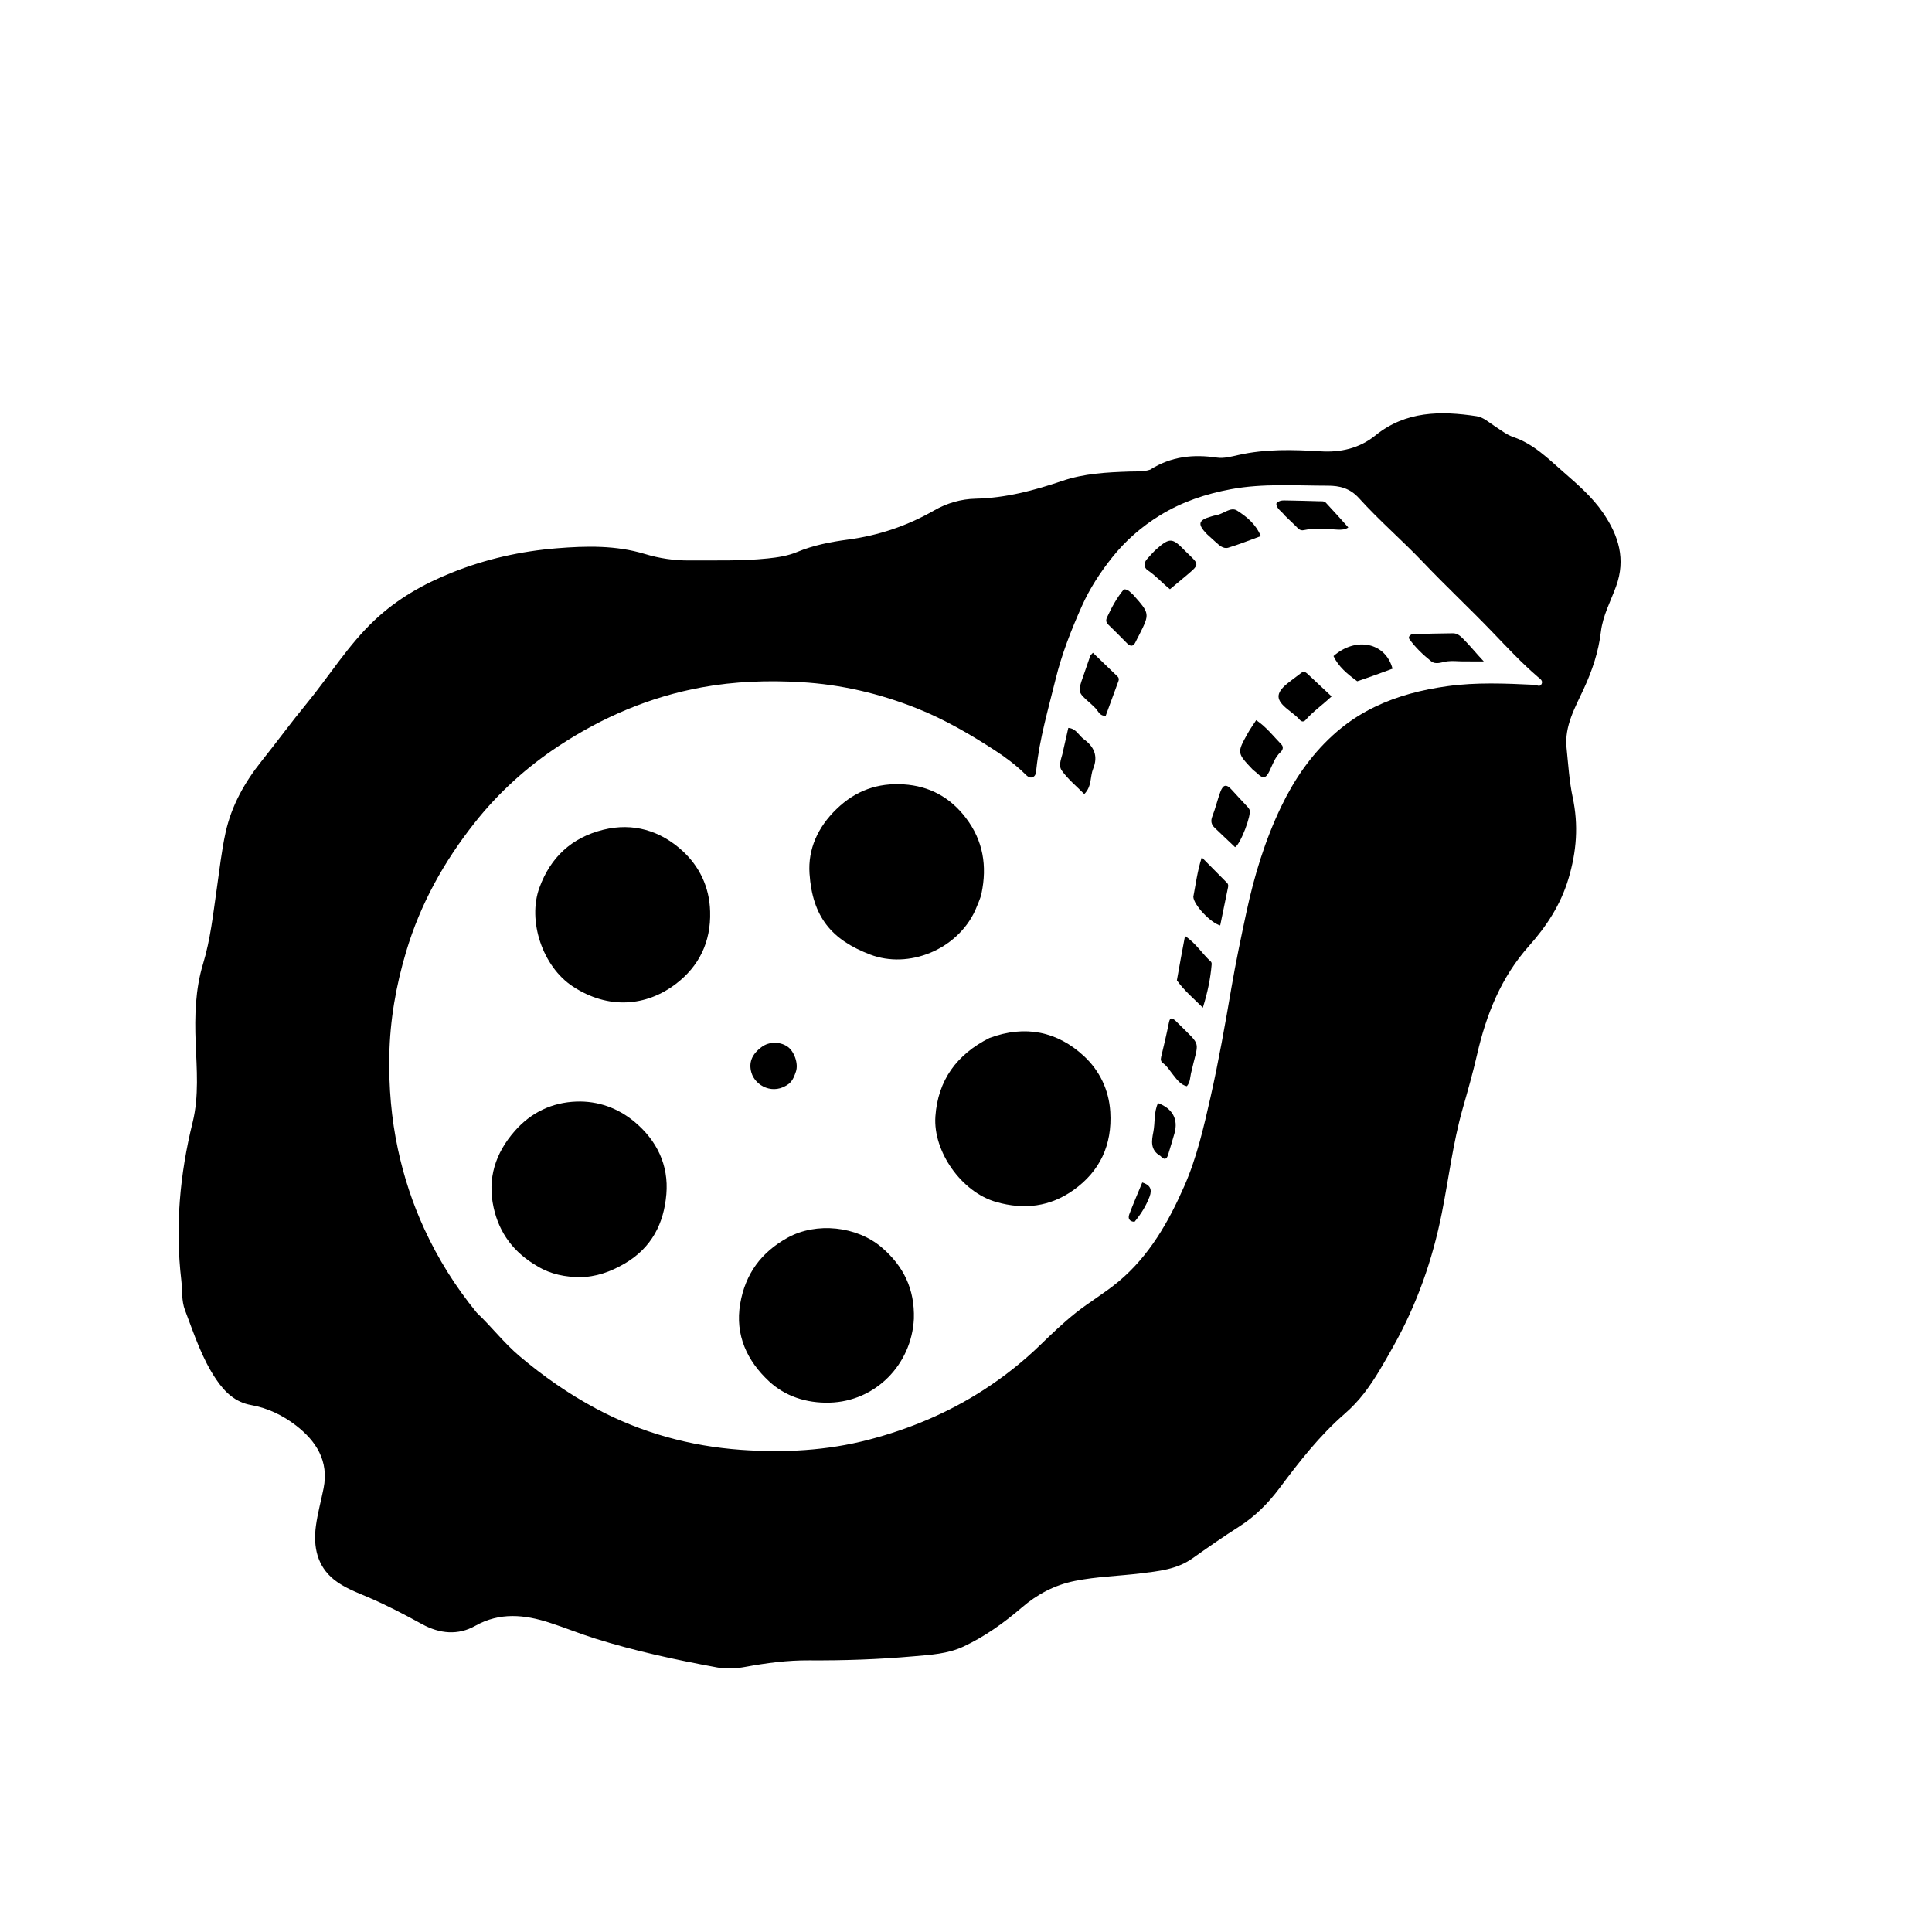 <svg version="1.1" id="Layer_1" xmlns="http://www.w3.org/2000/svg" xmlns:xlink="http://www.w3.org/1999/xlink" x="0px" y="0px"
	 width="100%" viewBox="0 0 1024 1024" enable-background="new 0 0 1024 1024" xml:space="preserve">
<path fill="#000000" opacity="1" stroke="none" 
	d="
M609.616,248.925 
	C620.806,241.849 632.535,240.693 645.006,242.544 
	C648.646,243.085 652.635,241.998 656.353,241.163 
	C670.828,237.91 685.378,238.306 700.064,239.221 
	C710.514,239.872 720.492,237.674 729.045,230.751 
	C745.037,217.806 763.646,217.695 782.66,220.607 
	C786.257,221.158 789.152,223.886 792.235,225.876 
	C795.447,227.95 798.578,230.452 802.122,231.656 
	C812.758,235.269 820.447,242.984 828.517,250.061 
	C836.112,256.721 843.816,263.27 849.666,271.816 
	C857.951,283.919 861.781,296.392 856.559,310.775 
	C853.671,318.728 849.53,326.241 848.502,334.864 
	C847.238,345.472 843.945,355.322 839.394,365.167 
	C834.903,374.883 829.111,384.799 830.3,396.356 
	C831.203,405.126 831.729,414.006 833.555,422.596 
	C836.688,437.333 835.649,451.331 831.28,465.845 
	C827.132,479.62 819.62,491.026 810.477,501.27 
	C795.54,518.006 787.727,537.792 782.847,559.068 
	C780.645,568.664 777.953,578.112 775.264,587.556 
	C770.092,605.723 767.883,624.455 764.212,642.904 
	C759.262,667.784 750.999,691.339 738.543,713.497 
	C733.721,722.074 729.028,730.642 722.987,738.46 
	C719.904,742.449 716.453,746.084 712.727,749.323 
	C699.421,760.889 688.703,774.638 678.227,788.662 
	C672.236,796.682 665.26,803.727 656.687,809.177 
	C648.287,814.516 640.128,820.243 631.993,825.984 
	C623.7,831.838 614.067,832.756 604.472,833.931 
	C592.932,835.345 581.292,835.613 569.809,837.903 
	C558.973,840.064 549.754,844.997 541.569,852.026 
	C532.058,860.193 521.952,867.431 510.595,872.741 
	C502.294,876.621 493.145,877.084 484.227,877.877 
	C465.809,879.514 447.323,880.146 428.825,880.024 
	C417.443,879.949 406.237,881.418 395.079,883.477 
	C390.125,884.39 385.049,884.689 380.147,883.788 
	C358.359,879.784 336.681,875.116 315.544,868.498 
	C307.344,865.931 299.241,862.612 291.064,859.982 
	C278.123,855.819 264.937,854.367 251.911,861.711 
	C242.815,866.84 233.099,865.98 223.708,860.832 
	C214.396,855.727 205.004,850.793 195.181,846.593 
	C189.008,843.953 182.361,841.482 177.098,837.28 
	C168.08,830.078 165.968,819.789 167.426,808.841 
	C168.324,802.092 170.185,795.474 171.513,788.777 
	C174.373,774.347 167.558,763.798 156.931,755.573 
	C149.985,750.197 141.94,746.274 133.02,744.692 
	C124.724,743.22 119.188,737.903 114.646,731.217 
	C106.964,719.909 102.846,706.994 98.046,694.401 
	C96.127,689.366 96.72,683.858 96.101,678.575 
	C92.79,650.304 95.289,622.483 102.103,594.866 
	C105.523,581.002 104.254,566.676 103.702,552.534 
	C103.154,538.469 103.532,524.333 107.595,510.955 
	C111.566,497.882 112.933,484.564 114.873,471.242 
	C116.337,461.19 117.4,451.041 119.591,441.145 
	C122.723,426.993 129.687,414.576 138.744,403.27 
	C146.723,393.31 154.234,382.969 162.349,373.124 
	C174.504,358.378 184.49,341.904 198.57,328.674 
	C210.531,317.434 224.165,309.643 239.448,303.514 
	C257.51,296.269 276,292.137 295.145,290.592 
	C310.755,289.332 326.436,288.956 341.749,293.602 
	C349.438,295.935 357.317,297.112 365.399,297.051 
	C379.223,296.946 393.056,297.415 406.848,295.988 
	C412.182,295.436 417.506,294.641 422.428,292.589 
	C431.142,288.956 440.224,287.227 449.509,285.979 
	C465.687,283.805 480.91,278.701 495.11,270.536 
	C501.864,266.653 509.408,264.479 517.063,264.313 
	C532.975,263.967 548.052,259.974 562.886,254.923 
	C574.616,250.93 586.671,250.328 598.818,249.917 
	C602.307,249.799 605.825,250.154 609.616,248.925 
M252.697,695.783 
	C260.527,703.174 267.043,711.749 275.378,718.798 
	C288.001,729.473 301.396,738.818 315.883,746.564 
	C339.853,759.382 365.717,766.495 392.667,768.434 
	C415.379,770.069 438.188,768.9 460.419,763.087 
	C482.238,757.381 502.835,748.723 521.809,736.385 
	C532.391,729.505 542.29,721.661 551.291,712.926 
	C557.376,707.021 563.481,701.161 570.084,695.906 
	C577.465,690.033 585.717,685.229 592.938,679.181 
	C609.097,665.646 619.295,647.771 627.645,628.794 
	C634.291,613.691 637.961,597.63 641.581,581.622 
	C645.922,562.424 649.344,543.036 652.658,523.63 
	C654.945,510.236 657.746,496.938 660.592,483.645 
	C664.738,464.275 670.435,445.483 679.021,427.598 
	C685.839,413.395 694.53,400.628 706.228,389.888 
	C713.001,383.669 720.428,378.626 728.647,374.667 
	C740.834,368.795 753.672,365.553 767.118,363.687 
	C782.532,361.549 797.835,362.235 813.207,362.962 
	C814.61,363.029 816.265,364.382 817.127,362.424 
	C817.896,360.677 816.176,359.702 815.115,358.794 
	C806.521,351.434 798.805,343.108 791.014,335.007 
	C778.919,322.43 766.185,310.506 754.156,297.867 
	C743.181,286.336 731.017,275.911 720.368,264.105 
	C715.433,258.632 709.87,257.421 703.708,257.418 
	C686.611,257.412 669.463,256.121 652.449,259.278 
	C639.116,261.752 626.493,265.973 614.903,273.078 
	C605.104,279.084 596.568,286.493 589.393,295.534 
	C583.058,303.516 577.519,312.03 573.398,321.271 
	C567.792,333.843 562.767,346.615 559.458,360.131 
	C555.608,375.859 551.012,391.385 549.3,407.56 
	C549.126,409.201 549.118,411.149 547.419,411.891 
	C545.633,412.671 544.317,411.237 543.114,410.064 
	C538.348,405.416 532.918,401.365 527.484,397.824 
	C514.317,389.247 500.776,381.336 485.949,375.435 
	C466.111,367.54 445.727,362.786 424.641,361.554 
	C407.088,360.527 389.464,361.109 372.003,364.298 
	C344.449,369.332 319.214,380.146 296.039,395.441 
	C279.147,406.59 264.157,420.164 251.5,436.193 
	C235.279,456.736 222.817,479.114 215.281,504.328 
	C209.871,522.43 206.677,540.747 206.342,559.602 
	C206.045,576.26 207.393,592.677 210.9,609.073 
	C214.047,623.789 218.681,637.863 224.925,651.427 
	C232.166,667.156 241.272,681.793 252.697,695.783 
z"/>
<path fill="#000000" opacity="1" stroke="none" 
	d="
M516.832,482.652 
	C507.117,503.509 481.561,513.682 461.241,505.943 
	C440.862,498.181 430.601,486.089 429.057,462.983 
	C428.196,450.092 433.411,438.472 443.335,428.849 
	C453.567,418.926 465.294,414.865 478.97,415.732 
	C492.562,416.594 503.571,422.533 511.953,433.544 
	C521.149,445.626 523.239,459.008 520.235,473.466 
	C519.603,476.509 518.109,479.373 516.832,482.652 
z"/>
<path fill="#000000" opacity="1" stroke="none" 
	d="
M284.968,671.204 
	C272.467,664.044 264.658,653.735 261.632,640.039 
	C258.227,624.626 262.537,611.207 272.807,599.487 
	C281.486,589.582 292.653,584.298 305.546,583.849 
	C316.885,583.455 327.497,587.237 336.279,594.557 
	C348.155,604.456 354.49,617.546 353.185,632.952 
	C351.878,648.374 345.495,661.267 331.135,669.688 
	C323.518,674.155 315.586,676.918 307.275,676.894 
	C299.831,676.872 292.049,675.487 284.968,671.204 
z"/>
<path fill="#000000" opacity="1" stroke="none" 
	d="
M484.384,698.933 
	C483.176,723.197 464.08,742.83 439.619,743.437 
	C427.21,743.746 416.053,739.978 407.599,732.115 
	C396.11,721.429 389.451,707.692 392.328,690.97 
	C395.045,675.175 403.419,663.766 417.472,655.99 
	C432.659,647.587 454.157,649.85 467.322,661.151 
	C478.902,671.091 484.837,683.217 484.384,698.933 
z"/>
<path fill="#000000" opacity="1" stroke="none" 
	d="
M376.383,483.102 
	C376.884,499.329 370.44,512.159 358.266,521.458 
	C342.508,533.495 322.339,535.145 303.622,522.853 
	C287.442,512.226 279.543,487.927 285.896,470.52 
	C291.782,454.389 302.993,443.939 319.715,439.799 
	C335.664,435.851 350.092,440.346 361.69,450.942 
	C370.533,459.022 376.044,469.952 376.383,483.102 
z"/>
<path fill="#000000" opacity="1" stroke="none" 
	d="
M524.445,550.139 
	C543.42,543.101 560.498,546.686 574.6,559.829 
	C582.657,567.338 587.766,577.497 588.477,589.33 
	C589.529,606.843 582.993,620.791 568.969,630.764 
	C556.62,639.547 542.954,641.329 527.998,637.075 
	C509.528,631.82 494.47,610.219 495.779,591.69 
	C497.129,572.58 507.039,558.887 524.445,550.139 
z"/>
<path fill="#000000" opacity="1" stroke="none" 
	d="
M418.263,574.33 
	C409.985,580.749 400.302,575.586 398.259,568.492 
	C396.759,563.281 398.376,558.807 403.792,554.851 
	C407.649,552.035 413.296,551.97 417.346,554.695 
	C420.941,557.114 423.336,563.833 421.835,568.029 
	C421.068,570.176 420.36,572.457 418.263,574.33 
z"/>
<path fill="#000000" opacity="1" stroke="none" 
	d="
M748.278,336.113 
	C755.76,335.857 762.887,335.75 770.013,335.647 
	C772.398,335.613 773.979,337.04 775.535,338.599 
	C779.153,342.224 782.372,346.247 786.422,350.553 
	C782.793,350.553 779.164,350.568 775.535,350.548 
	C772.718,350.532 769.865,350.174 767.094,350.512 
	C764.167,350.871 761.061,352.512 758.477,350.428 
	C754.228,347.002 750.223,343.226 747.02,338.742 
	C746.341,337.791 746.96,336.855 748.278,336.113 
z"/>
<path fill="#000000" opacity="1" stroke="none" 
	d="
M623.067,541.038 
	C623.79,541.747 624.265,542.211 624.734,542.68 
	C637.273,555.213 635.29,550.885 631.232,568.976 
	C630.752,571.114 630.862,573.597 629.053,575.724 
	C625.547,574.923 623.65,571.968 621.691,569.556 
	C620.037,567.52 618.735,565.18 616.561,563.616 
	C615.28,562.693 615.066,561.718 615.428,560.218 
	C616.897,554.127 618.333,548.023 619.573,541.882 
	C620.109,539.224 621.119,539.321 623.067,541.038 
z"/>
<path fill="#000000" opacity="1" stroke="none" 
	d="
M628.084,291.923 
	C636.003,299.743 636.611,298.505 626.903,306.624 
	C624.758,308.419 622.608,310.208 620.101,312.299 
	C616.132,309.173 612.688,305.155 608.293,302.239 
	C606.234,300.873 606.077,298.259 608.094,296.14 
	C609.692,294.462 611.146,292.627 612.877,291.102 
	C619.966,284.857 621.367,284.945 628.084,291.923 
z"/>
<path fill="#000000" opacity="1" stroke="none" 
	d="
M623.775,519.6 
	C625.13,511.753 626.533,504.308 628.081,496.095 
	C633.973,500.008 637.204,505.554 641.785,509.675 
	C642.099,509.958 642.249,510.612 642.211,511.072 
	C641.594,518.608 640.068,525.943 637.545,534.086 
	C632.427,529.024 627.638,525.017 623.775,519.6 
z"/>
<path fill="#000000" opacity="1" stroke="none" 
	d="
M680.86,273.141 
	C679.279,270.885 676.616,269.788 676.48,266.919 
	C677.96,264.99 680.081,265.237 681.988,265.253 
	C687.639,265.3 693.288,265.534 698.938,265.663 
	C700.278,265.694 701.826,265.476 702.756,266.465 
	C706.779,270.74 710.661,275.147 714.629,279.545 
	C713.215,280.651 711.163,280.841 708.974,280.72 
	C703.008,280.39 697.024,279.654 691.09,280.976 
	C688.802,281.486 687.819,279.783 686.525,278.574 
	C684.701,276.87 682.912,275.128 680.86,273.141 
z"/>
<path fill="#000000" opacity="1" stroke="none" 
	d="
M654.617,449.016 
	C650.865,445.518 647.422,442.174 643.931,438.88 
	C642.026,437.082 641.55,435.251 642.577,432.64 
	C644.211,428.486 645.225,424.092 646.75,419.89 
	C648.293,415.636 650.075,415.437 653.02,418.793 
	C655.321,421.417 657.773,423.909 660.13,426.485 
	C660.913,427.342 661.861,428.173 662.292,429.201 
	C663.401,431.848 657.552,447.365 654.617,449.016 
z"/>
<path fill="#000000" opacity="1" stroke="none" 
	d="
M632.492,475.303 
	C633.807,468.531 634.552,462.029 636.955,454.412 
	C641.932,459.427 646.187,463.694 650.409,467.992 
	C651.02,468.614 651.064,469.438 650.882,470.313 
	C649.482,477.034 648.113,483.762 646.732,490.498 
	C641.788,489.244 632.614,479.614 632.492,475.303 
z"/>
<path fill="#000000" opacity="1" stroke="none" 
	d="
M664.057,407.999 
	C655.586,399.053 655.559,399.038 661.332,388.667 
	C662.592,386.404 664.129,384.294 665.809,381.695 
	C671.26,385.36 674.964,390.257 679.174,394.591 
	C680.486,395.943 679.845,397.608 678.746,398.616 
	C675.686,401.42 674.468,405.34 672.782,408.825 
	C670.915,412.682 669.356,412.758 666.626,410.137 
	C665.911,409.45 665.11,408.851 664.057,407.999 
z"/>
<path fill="#000000" opacity="1" stroke="none" 
	d="
M639.773,283.171 
	C634.511,277.737 635.058,275.711 642.007,273.722 
	C642.963,273.448 643.92,273.154 644.896,272.983 
	C648.581,272.334 652.292,268.477 655.659,270.605 
	C660.686,273.784 665.575,277.692 668.264,284.148 
	C662.435,286.258 656.821,288.532 651.047,290.275 
	C648.239,291.122 646.117,288.857 644.113,287.105 
	C642.735,285.899 641.392,284.653 639.773,283.171 
z"/>
<path fill="#000000" opacity="1" stroke="none" 
	d="
M684.582,360.503 
	C686.389,359.069 688.039,357.992 689.554,356.749 
	C690.949,355.605 691.994,356.203 693.033,357.174 
	C697.138,361.006 701.23,364.853 705.771,369.111 
	C700.757,373.79 695.852,377.166 691.981,381.618 
	C691.065,382.672 689.844,382.598 688.938,381.558 
	C686.411,378.655 683.031,376.728 680.342,374.073 
	C675.774,369.564 676.939,366.098 684.582,360.503 
z"/>
<path fill="#000000" opacity="1" stroke="none" 
	d="
M563.687,397.016 
	C564.546,393.095 565.354,389.589 566.226,385.806 
	C570.391,386.095 571.774,389.837 574.418,391.757 
	C579.897,395.736 582.147,400.715 579.393,407.447 
	C577.694,411.599 578.825,416.733 574.683,420.875 
	C570.546,416.658 565.969,412.967 562.724,408.342 
	C560.547,405.238 563.112,401.098 563.687,397.016 
z"/>
<path fill="#000000" opacity="1" stroke="none" 
	d="
M580.626,375.371 
	C579.56,374.305 578.725,373.496 577.853,372.73 
	C571.174,366.857 571.167,366.802 574.133,358.405 
	C575.4,354.816 576.594,351.202 577.87,347.616 
	C578.019,347.197 578.476,346.887 579.266,345.979 
	C583.695,350.24 588.054,354.421 592.392,358.624 
	C593.05,359.261 593.114,360.128 592.816,360.946 
	C590.562,367.132 588.282,373.308 586.046,379.388 
	C582.902,379.567 582.25,377.115 580.626,375.371 
z"/>
<path fill="#000000" opacity="1" stroke="none" 
	d="
M600.682,315.315 
	C609.462,325.244 609.463,325.245 603.743,336.615 
	C603.146,337.801 602.489,338.958 601.928,340.16 
	C600.764,342.658 599.265,342.877 597.346,340.945 
	C594.065,337.642 590.814,334.307 587.454,331.087 
	C586.136,329.824 586.079,328.628 586.796,327.089 
	C589.247,321.826 591.985,316.75 595.676,312.351 
	C598.021,312.259 599.055,313.951 600.682,315.315 
z"/>
<path fill="#000000" opacity="1" stroke="none" 
	d="
M719.368,361.087 
	C714.158,357.251 709.434,353.405 706.776,347.734 
	C718.7,337.264 734.419,340.551 738.07,354.422 
	C732.002,356.657 725.873,358.914 719.368,361.087 
z"/>
<path fill="#000000" opacity="1" stroke="none" 
	d="
M615.104,612.72 
	C609.478,609.515 610.406,604.525 611.298,599.958 
	C612.284,594.915 611.487,589.516 613.784,584.659 
	C621.541,587.558 624.574,593.282 622.512,600.644 
	C621.444,604.457 620.264,608.238 619.118,612.029 
	C618.391,614.433 617.197,615.067 615.104,612.72 
z"/>
<path fill="#000000" opacity="1" stroke="none" 
	d="
M601.331,647.572 
	C598.479,647.486 597.769,645.673 598.53,643.644 
	C600.651,637.993 603.067,632.452 605.423,626.729 
	C609.487,628.002 610.813,630.267 609.297,634.256 
	C607.46,639.088 604.817,643.394 601.331,647.572 
z"/>
</svg>